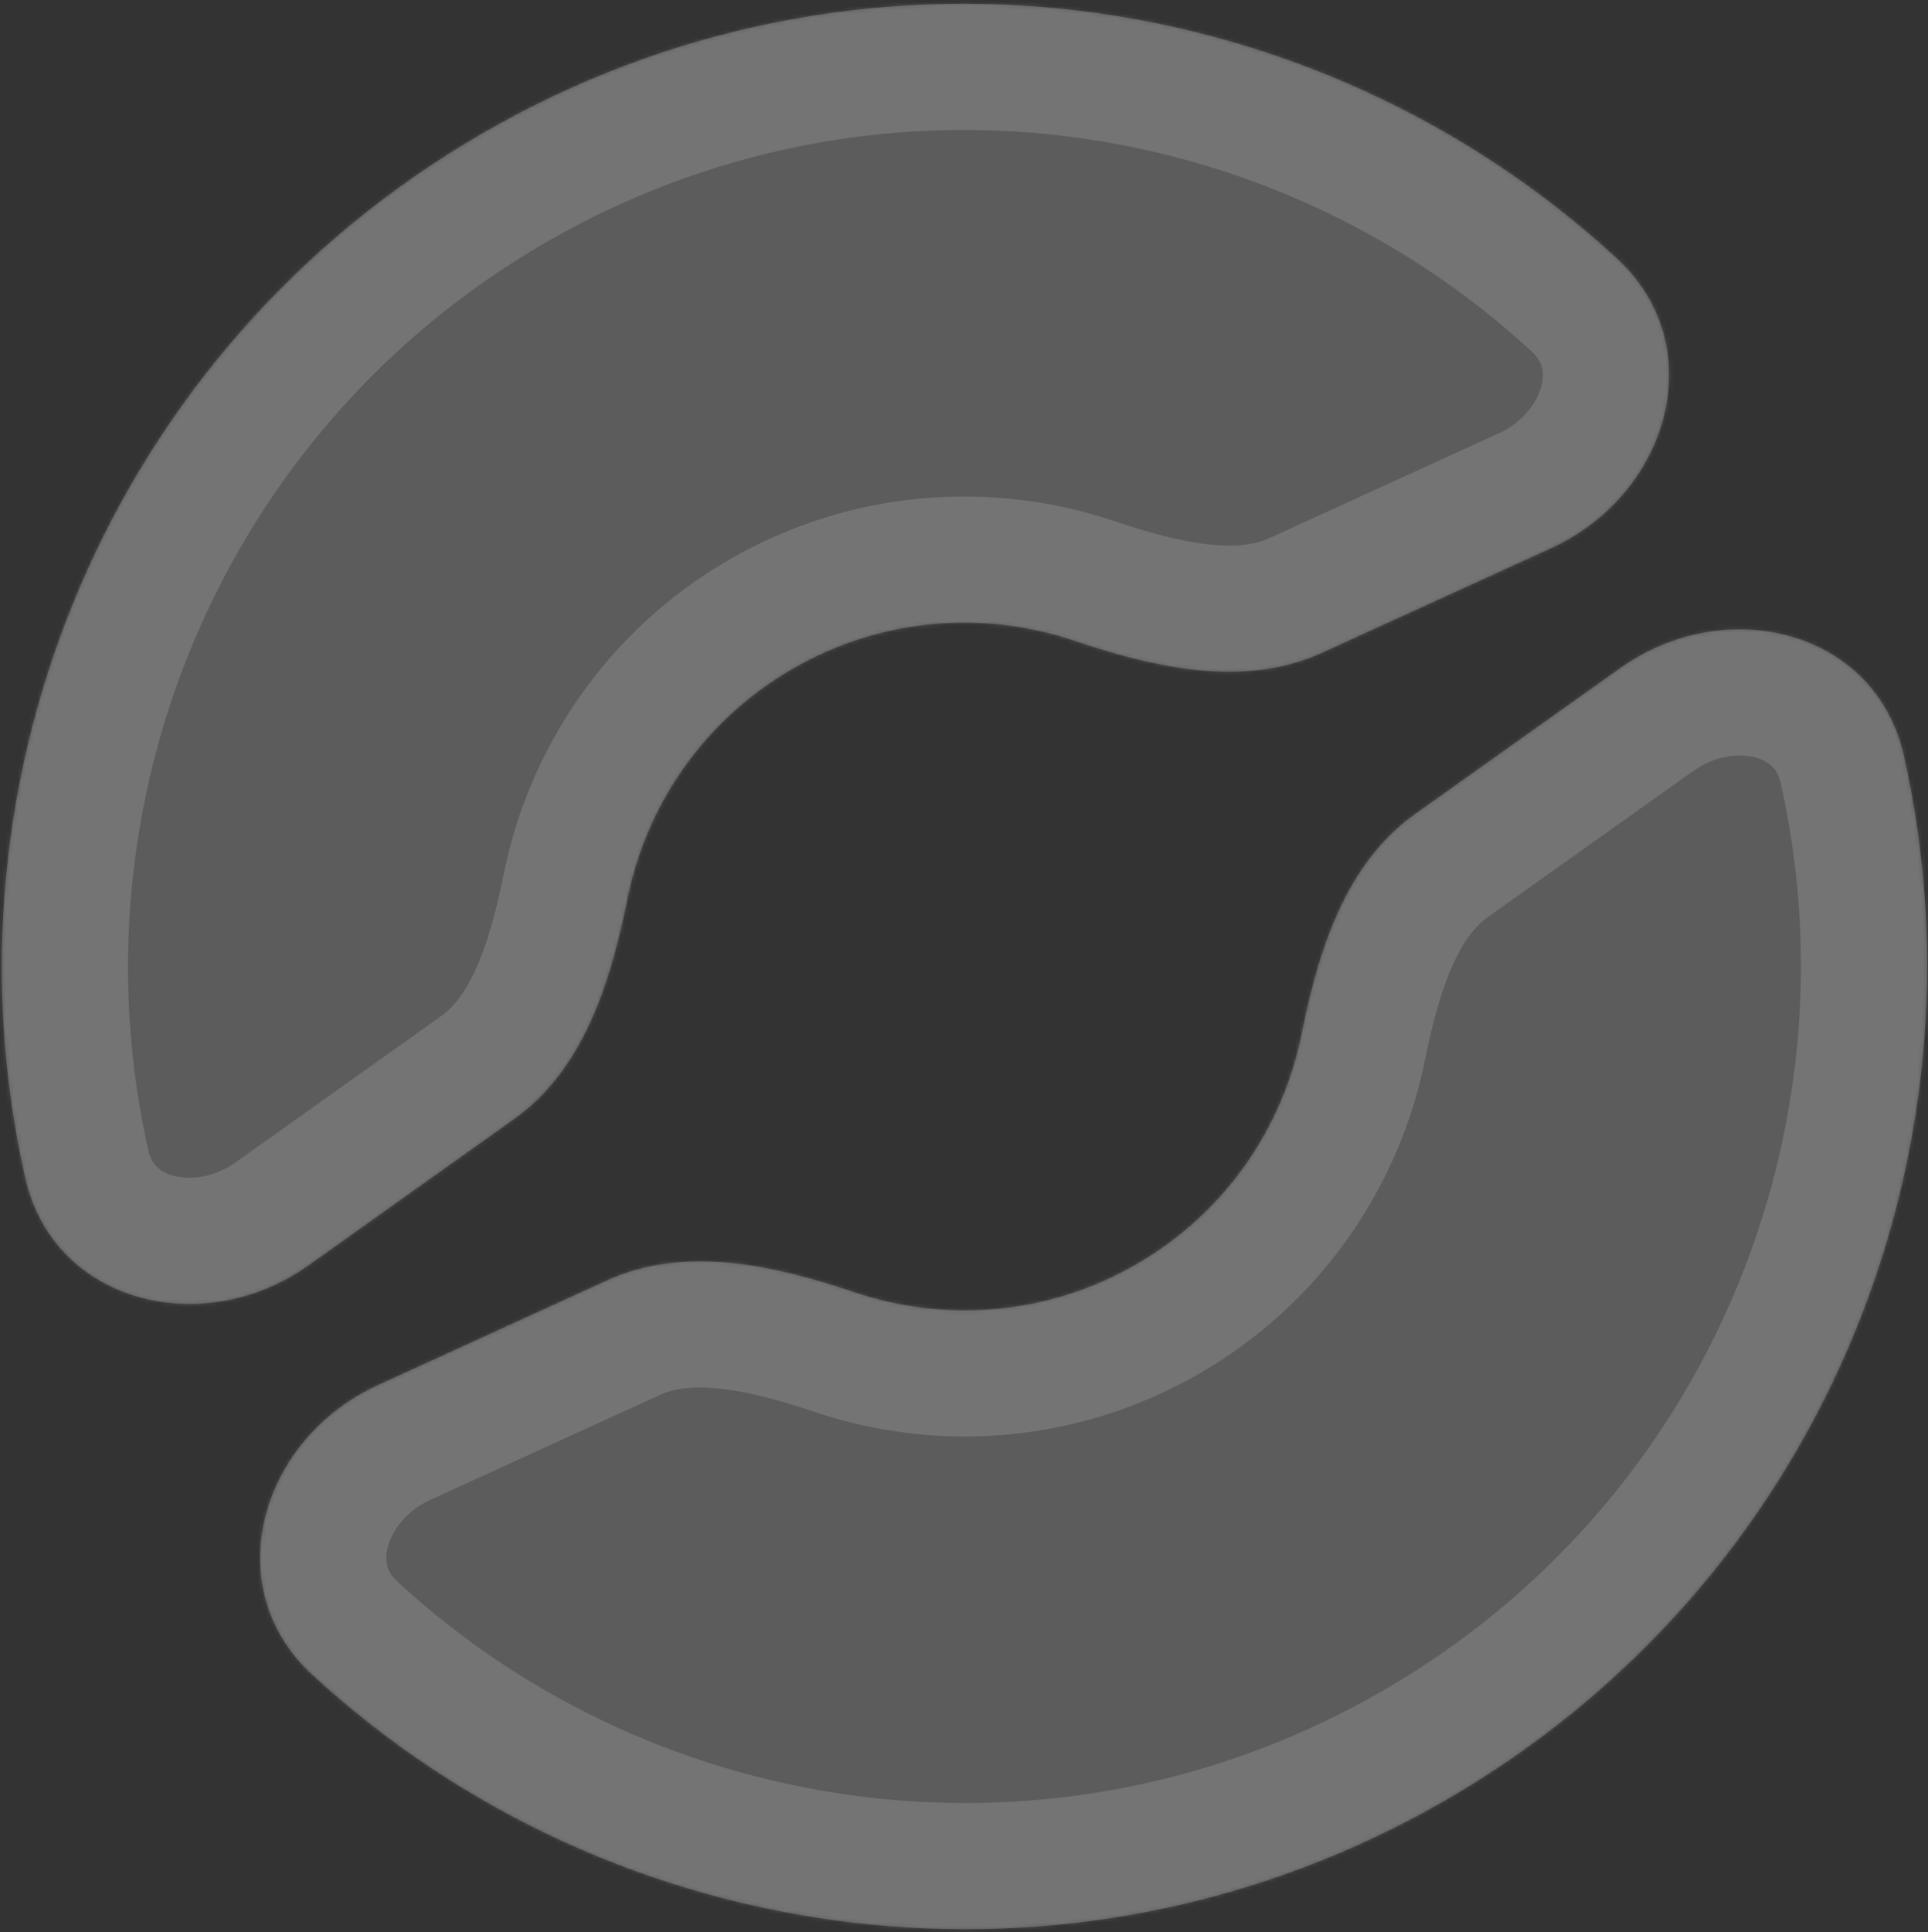 <svg width="489" height="490" viewBox="0 0 489 490" fill="" xmlns="http://www.w3.org/2000/svg">
<rect x="0" y="0" width="489" height="490" fill="#333333" stroke="none"/>
<g style="mix-blend-mode:overlay">
<mask id="path-1-inside-1_1351_29362" fill="white">
<path fill-rule="evenodd" clip-rule="evenodd" d="M330.115 262.238C334.348 241.142 341.287 218.97 358.822 206.499L410.928 169.442C437.708 150.397 475.706 159.655 482.901 191.72C505.66 293.147 461.455 401.815 366.682 456.532C271.883 511.265 155.633 495.189 79.175 424.716C55.011 402.444 66.006 364.911 95.895 351.252L154.052 324.675C173.622 315.732 196.292 320.817 216.676 327.706C239.599 335.453 265.615 333.674 288.217 320.624C310.81 307.581 325.356 285.952 330.115 262.238ZM272.597 162.539C292.978 169.434 315.645 174.525 335.217 165.589L393.386 139.032C423.279 125.384 434.287 87.856 410.133 65.575C333.675 -4.952 217.385 -21.054 122.557 33.695C27.757 88.428 -16.446 197.143 6.358 298.595C13.565 330.657 51.566 339.902 78.339 320.847L130.44 283.765C147.969 271.29 154.901 249.118 159.128 228.022C163.881 204.299 178.429 182.66 201.03 169.611C223.641 156.557 249.668 154.781 272.597 162.539Z"/>
</mask>
<path fill-rule="evenodd" clip-rule="evenodd" d="M330.115 262.238C334.348 241.142 341.287 218.97 358.822 206.499L410.928 169.442C437.708 150.397 475.706 159.655 482.901 191.72C505.66 293.147 461.455 401.815 366.682 456.532C271.883 511.265 155.633 495.189 79.175 424.716C55.011 402.444 66.006 364.911 95.895 351.252L154.052 324.675C173.622 315.732 196.292 320.817 216.676 327.706C239.599 335.453 265.615 333.674 288.217 320.624C310.81 307.581 325.356 285.952 330.115 262.238ZM272.597 162.539C292.978 169.434 315.645 174.525 335.217 165.589L393.386 139.032C423.279 125.384 434.287 87.856 410.133 65.575C333.675 -4.952 217.385 -21.054 122.557 33.695C27.757 88.428 -16.446 197.143 6.358 298.595C13.565 330.657 51.566 339.902 78.339 320.847L130.44 283.765C147.969 271.29 154.901 249.118 159.128 228.022C163.881 204.299 178.429 182.66 201.03 169.611C223.641 156.557 249.668 154.781 272.597 162.539Z" fill="white" fill-opacity="0.2"/>
<path d="M130.44 283.765L148.996 309.836L130.44 283.765ZM159.128 228.022L127.751 221.735L159.128 228.022ZM272.597 162.539L262.342 192.851L272.597 162.539ZM79.175 424.716L57.487 448.245L79.175 424.716ZM95.895 351.252L109.195 380.357L95.895 351.252ZM393.386 139.032L406.676 168.142L393.386 139.032ZM358.822 206.499L377.368 232.576L358.822 206.499ZM330.115 262.238L298.74 255.943L330.115 262.238ZM410.928 169.442L392.382 143.364L410.928 169.442ZM392.382 143.364L340.276 180.421L377.368 232.576L429.474 195.52L392.382 143.364ZM382.682 484.245C489.92 422.331 539.86 299.407 514.124 184.713L451.677 198.726C471.46 286.887 432.99 381.299 350.682 428.819L382.682 484.245ZM57.487 448.245C143.946 527.936 275.415 546.176 382.682 484.245L350.682 428.819C268.351 476.353 167.32 462.442 100.863 401.186L57.487 448.245ZM140.751 295.571L82.594 322.147L109.195 380.357L167.352 353.78L140.751 295.571ZM272.217 292.912C257.915 301.169 241.499 302.317 226.922 297.39L206.431 358.021C237.699 368.589 273.316 366.178 304.217 348.337L272.217 292.912ZM298.74 255.943C295.714 271.023 286.514 284.658 272.217 292.912L304.217 348.337C335.106 330.504 354.998 300.882 361.489 268.534L298.74 255.943ZM380.096 109.922L321.927 136.48L348.507 194.699L406.676 168.142L380.096 109.922ZM138.557 61.408C220.913 13.86 321.979 27.794 388.436 89.096L431.83 42.053C345.372 -37.698 213.856 -55.967 106.557 5.982L138.557 61.408ZM37.579 291.578C17.757 203.395 56.225 108.943 138.557 61.408L106.557 5.982C-0.712 67.914 -50.65 190.891 -24.863 305.613L37.579 291.578ZM111.885 257.694L59.784 294.776L96.894 346.918L148.996 309.836L111.885 257.694ZM190.504 234.309C193.527 219.223 202.729 205.581 217.03 197.324L185.03 141.898C154.13 159.738 134.235 189.375 127.751 221.735L190.504 234.309ZM217.03 197.324C231.338 189.064 247.761 187.918 262.342 192.851L282.852 132.226C251.575 121.645 215.944 124.05 185.03 141.898L217.03 197.324ZM148.996 309.836C177.601 289.477 186.233 255.623 190.504 234.309L127.751 221.735C123.568 242.613 118.337 253.102 111.885 257.694L148.996 309.836ZM-24.863 305.613C-18.473 334.043 2.205 352.781 26.201 359.653C49.523 366.332 75.758 361.961 96.894 346.918L59.784 294.776C54.147 298.788 47.995 299.322 43.821 298.127C41.832 297.557 40.52 296.678 39.694 295.838C38.953 295.084 38.093 293.863 37.579 291.578L-24.863 305.613ZM321.927 136.48C314.722 139.769 303.023 139.05 282.852 132.226L262.342 192.851C282.934 199.817 316.567 209.281 348.507 194.699L321.927 136.48ZM167.352 353.78C174.556 350.488 186.257 351.203 206.431 358.021L226.922 297.39C206.326 290.43 172.688 280.976 140.751 295.571L167.352 353.78ZM100.863 401.186C99.141 399.599 98.513 398.243 98.23 397.224C97.916 396.09 97.811 394.513 98.312 392.506C99.364 388.294 102.902 383.233 109.195 380.357L82.594 322.147C58.998 332.93 42.095 353.465 36.218 377.002C30.172 401.22 36.061 428.496 57.487 448.245L100.863 401.186ZM406.676 168.142C430.276 157.367 447.186 136.839 453.071 113.304C459.127 89.089 453.248 61.811 431.83 42.053L388.436 89.096C390.157 90.684 390.785 92.04 391.067 93.059C391.38 94.194 391.485 95.77 390.983 97.778C389.93 101.989 386.389 107.049 380.096 109.922L406.676 168.142ZM340.276 180.421C311.661 200.772 303.017 234.628 298.74 255.943L361.489 268.534C365.679 247.656 370.914 237.167 377.368 232.576L340.276 180.421ZM429.474 195.52C435.112 191.51 441.265 190.978 445.438 192.175C447.426 192.745 448.738 193.625 449.564 194.465C450.305 195.219 451.164 196.441 451.677 198.726L514.124 184.713C507.744 156.281 487.074 137.535 463.08 130.654C439.76 123.967 413.523 128.329 392.382 143.364L429.474 195.52Z" fill="white" fill-opacity="0.15" mask="url(#path-1-inside-1_1351_29362)"/>
</g>
</svg>
